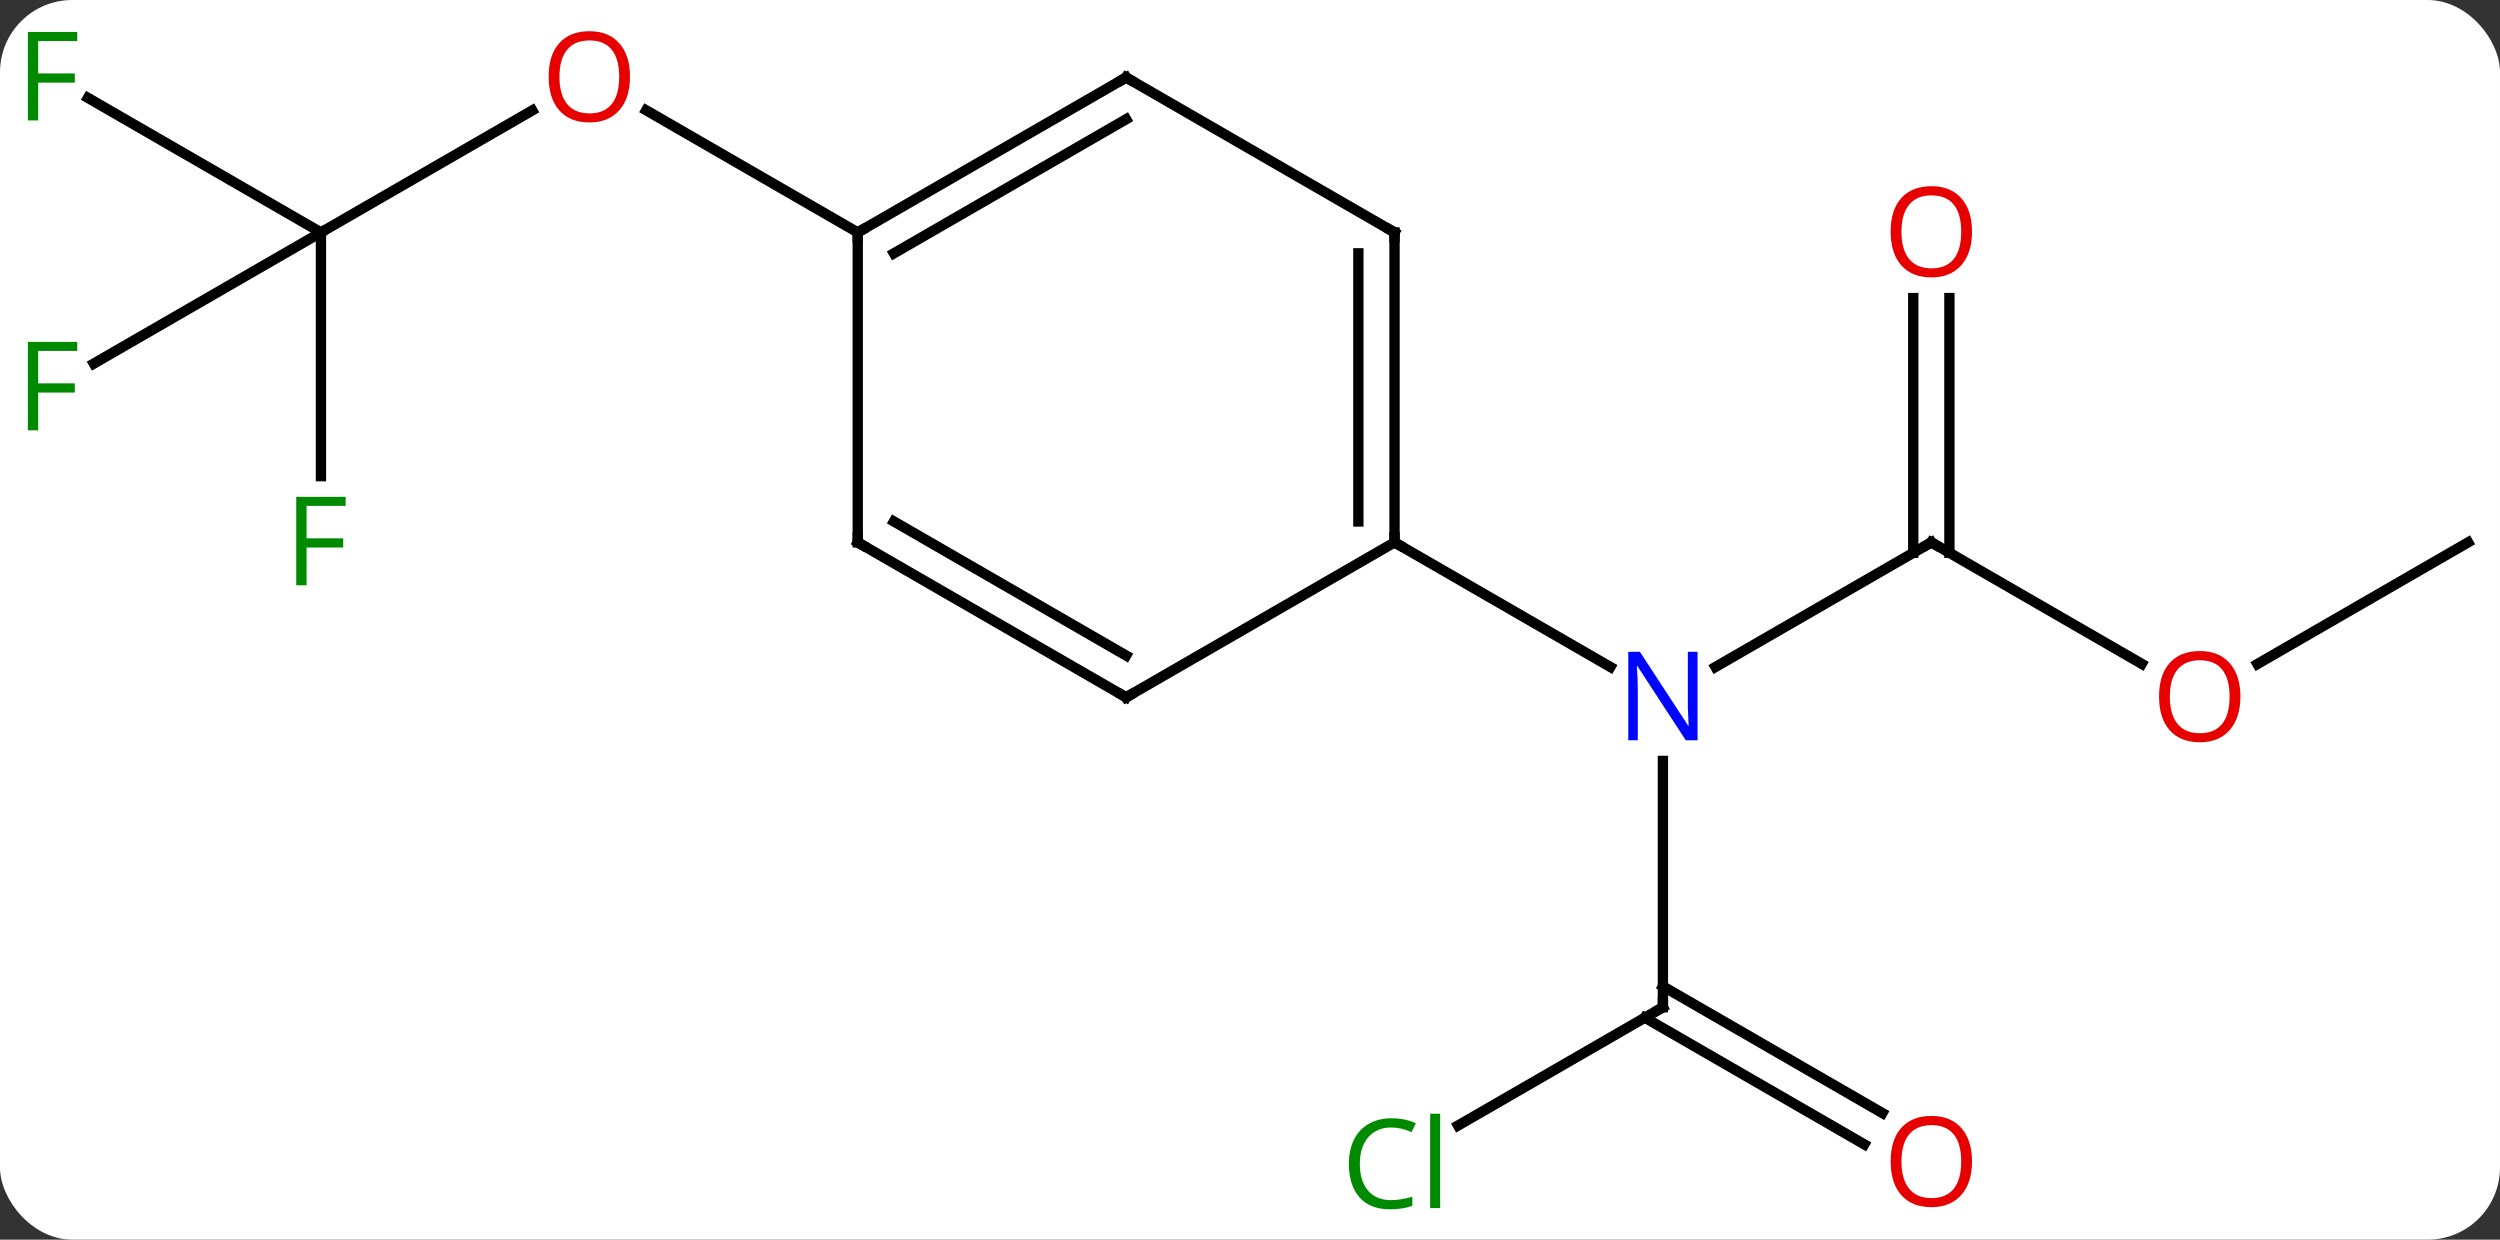 <svg width="242" viewBox="0 0 242 120" style="fill-opacity:1; color-rendering:auto; color-interpolation:auto; text-rendering:auto; stroke:black; stroke-linecap:square; stroke-miterlimit:10; shape-rendering:auto; stroke-opacity:1; fill:black; stroke-dasharray:none; font-weight:normal; stroke-width:1; font-family:'Open Sans'; font-style:normal; stroke-linejoin:miter; font-size:12; stroke-dashoffset:0; image-rendering:auto;" height="120" class="cas-substance-image" xmlns:xlink="http://www.w3.org/1999/xlink" xmlns="http://www.w3.org/2000/svg"><rect x="0" y="0" width="242" height="120" fill="#333333" stroke="none"/><svg class="cas-substance-single-component"><rect y="0" x="0" width="242" stroke="none" ry="7" rx="7" height="120" fill="white" class="cas-substance-group"/><svg y="0" x="0" width="242" viewBox="0 0 242 120" style="fill:black;" height="120" class="cas-substance-single-component-image"><svg><g><g transform="translate(122,60)" style="text-rendering:geometricPrecision; color-rendering:optimizeQuality; color-interpolation:linearRGB; stroke-linecap:butt; image-rendering:optimizeQuality;"><line y2="-7.5" y1="4.565" x2="64.953" x1="44.054" style="fill:none;"/><line y2="37.5" y1="13.656" x2="38.97" x1="38.97" style="fill:none;"/><line y2="-7.5" y1="4.565" x2="12.99" x1="33.886" style="fill:none;"/><line y2="4.259" y1="-7.5" x2="85.319" x1="64.953" style="fill:none;"/><line y2="-31.148" y1="-6.49" x2="66.703" x1="66.703" style="fill:none;"/><line y2="-31.148" y1="-6.49" x2="63.203" x1="63.203" style="fill:none;"/><line y2="48.949" y1="37.5" x2="19.14" x1="38.97" style="fill:none;"/><line y2="50.774" y1="38.51" x2="58.464" x1="37.22" style="fill:none;"/><line y2="47.743" y1="35.479" x2="60.214" x1="38.97" style="fill:none;"/><line y2="-7.5" y1="4.274" x2="116.913" x1="96.52" style="fill:none;"/><line y2="-37.5" y1="-49.311" x2="-90.933" x1="-70.476" style="fill:none;"/><line y2="-37.5" y1="-49.322" x2="-38.97" x1="-59.447" style="fill:none;"/><line y2="-13.906" y1="-37.5" x2="-90.933" x1="-90.933" style="fill:none;"/><line y2="-24.806" y1="-37.5" x2="-112.92" x1="-90.933" style="fill:none;"/><line y2="-50.523" y1="-37.5" x2="-113.488" x1="-90.933" style="fill:none;"/><line y2="-37.5" y1="-7.5" x2="12.99" x1="12.99" style="fill:none;"/><line y2="-35.479" y1="-9.521" x2="9.49" x1="9.49" style="fill:none;"/><line y2="7.5" y1="-7.5" x2="-12.99" x1="12.99" style="fill:none;"/><line y2="-52.5" y1="-37.5" x2="-12.99" x1="12.99" style="fill:none;"/><line y2="-7.5" y1="7.5" x2="-38.97" x1="-12.99" style="fill:none;"/><line y2="-9.521" y1="3.458" x2="-35.47" x1="-12.99" style="fill:none;"/><line y2="-37.5" y1="-52.5" x2="-38.97" x1="-12.99" style="fill:none;"/><line y2="-35.479" y1="-48.459" x2="-35.47" x1="-12.99" style="fill:none;"/><line y2="-37.5" y1="-7.5" x2="-38.97" x1="-38.97" style="fill:none;"/></g><g transform="translate(122,60)" style="fill:rgb(0,5,255); text-rendering:geometricPrecision; color-rendering:optimizeQuality; image-rendering:optimizeQuality; font-family:'Open Sans'; stroke:rgb(0,5,255); color-interpolation:linearRGB;"><path style="stroke:none;" d="M42.322 11.656 L41.181 11.656 L36.493 4.469 L36.447 4.469 Q36.54 5.734 36.54 6.781 L36.54 11.656 L35.618 11.656 L35.618 3.094 L36.743 3.094 L41.415 10.25 L41.462 10.25 Q41.462 10.094 41.415 9.234 Q41.368 8.375 41.384 8 L41.384 3.094 L42.322 3.094 L42.322 11.656 Z"/></g><g transform="translate(122,60)" style="stroke-linecap:butt; text-rendering:geometricPrecision; color-rendering:optimizeQuality; image-rendering:optimizeQuality; font-family:'Open Sans'; color-interpolation:linearRGB; stroke-miterlimit:5;"><path style="fill:none;" d="M64.52 -7.25 L64.953 -7.5 L65.386 -7.25"/><path style="fill:none;" d="M38.97 37 L38.97 37.5 L38.537 37.75"/><path style="fill:rgb(230,0,0); stroke:none;" d="M94.871 7.43 Q94.871 9.492 93.831 10.672 Q92.792 11.852 90.949 11.852 Q89.058 11.852 88.027 10.688 Q86.996 9.523 86.996 7.414 Q86.996 5.32 88.027 4.172 Q89.058 3.023 90.949 3.023 Q92.808 3.023 93.839 4.195 Q94.871 5.367 94.871 7.43 ZM88.042 7.43 Q88.042 9.164 88.785 10.07 Q89.527 10.977 90.949 10.977 Q92.371 10.977 93.097 10.078 Q93.824 9.18 93.824 7.43 Q93.824 5.695 93.097 4.805 Q92.371 3.914 90.949 3.914 Q89.527 3.914 88.785 4.812 Q88.042 5.711 88.042 7.43 Z"/><path style="fill:rgb(230,0,0); stroke:none;" d="M68.891 -37.57 Q68.891 -35.508 67.851 -34.328 Q66.812 -33.148 64.969 -33.148 Q63.078 -33.148 62.047 -34.312 Q61.016 -35.477 61.016 -37.586 Q61.016 -39.68 62.047 -40.828 Q63.078 -41.977 64.969 -41.977 Q66.828 -41.977 67.859 -40.805 Q68.891 -39.633 68.891 -37.57 ZM62.062 -37.57 Q62.062 -35.836 62.805 -34.93 Q63.547 -34.023 64.969 -34.023 Q66.391 -34.023 67.117 -34.922 Q67.844 -35.82 67.844 -37.57 Q67.844 -39.305 67.117 -40.195 Q66.391 -41.086 64.969 -41.086 Q63.547 -41.086 62.805 -40.188 Q62.062 -39.289 62.062 -37.57 Z"/><path style="fill:rgb(0,138,0); stroke:none;" d="M12.681 49.141 Q11.275 49.141 10.455 50.078 Q9.634 51.016 9.634 52.656 Q9.634 54.328 10.424 55.25 Q11.213 56.172 12.666 56.172 Q13.572 56.172 14.713 55.844 L14.713 56.719 Q13.822 57.062 12.525 57.062 Q10.634 57.062 9.603 55.906 Q8.572 54.75 8.572 52.641 Q8.572 51.312 9.064 50.32 Q9.556 49.328 10.494 48.789 Q11.431 48.25 12.697 48.25 Q14.041 48.25 15.056 48.734 L14.634 49.594 Q13.65 49.141 12.681 49.141 ZM17.408 56.938 L16.439 56.938 L16.439 47.812 L17.408 47.812 L17.408 56.938 Z"/><path style="fill:rgb(230,0,0); stroke:none;" d="M68.891 52.43 Q68.891 54.492 67.851 55.672 Q66.812 56.852 64.969 56.852 Q63.078 56.852 62.047 55.688 Q61.016 54.523 61.016 52.414 Q61.016 50.32 62.047 49.172 Q63.078 48.023 64.969 48.023 Q66.828 48.023 67.859 49.195 Q68.891 50.367 68.891 52.43 ZM62.062 52.43 Q62.062 54.164 62.805 55.07 Q63.547 55.977 64.969 55.977 Q66.391 55.977 67.117 55.078 Q67.844 54.18 67.844 52.43 Q67.844 50.695 67.117 49.805 Q66.391 48.914 64.969 48.914 Q63.547 48.914 62.805 49.812 Q62.062 50.711 62.062 52.43 Z"/><path style="fill:rgb(230,0,0); stroke:none;" d="M-61.016 -52.57 Q-61.016 -50.508 -62.055 -49.328 Q-63.094 -48.148 -64.937 -48.148 Q-66.828 -48.148 -67.859 -49.312 Q-68.891 -50.477 -68.891 -52.586 Q-68.891 -54.68 -67.859 -55.828 Q-66.828 -56.977 -64.937 -56.977 Q-63.078 -56.977 -62.047 -55.805 Q-61.016 -54.633 -61.016 -52.57 ZM-67.844 -52.57 Q-67.844 -50.836 -67.101 -49.93 Q-66.359 -49.023 -64.937 -49.023 Q-63.516 -49.023 -62.789 -49.922 Q-62.062 -50.82 -62.062 -52.57 Q-62.062 -54.305 -62.789 -55.195 Q-63.516 -56.086 -64.937 -56.086 Q-66.359 -56.086 -67.101 -55.188 Q-67.844 -54.289 -67.844 -52.57 Z"/><path style="fill:rgb(0,138,0); stroke:none;" d="M-92.324 -3.344 L-93.324 -3.344 L-93.324 -11.906 L-88.542 -11.906 L-88.542 -11.031 L-92.324 -11.031 L-92.324 -7.891 L-88.777 -7.891 L-88.777 -7 L-92.324 -7 L-92.324 -3.344 Z"/><path style="fill:rgb(0,138,0); stroke:none;" d="M-118.304 -18.344 L-119.304 -18.344 L-119.304 -26.906 L-114.522 -26.906 L-114.522 -26.031 L-118.304 -26.031 L-118.304 -22.891 L-114.757 -22.891 L-114.757 -22 L-118.304 -22 L-118.304 -18.344 Z"/><path style="fill:rgb(0,138,0); stroke:none;" d="M-118.304 -48.344 L-119.304 -48.344 L-119.304 -56.906 L-114.522 -56.906 L-114.522 -56.031 L-118.304 -56.031 L-118.304 -52.891 L-114.757 -52.891 L-114.757 -52 L-118.304 -52 L-118.304 -48.344 Z"/><path style="fill:none;" d="M12.99 -8 L12.99 -7.5 L13.423 -7.25"/><path style="fill:none;" d="M12.99 -37 L12.99 -37.5 L12.557 -37.75"/><path style="fill:none;" d="M-12.557 7.25 L-12.99 7.5 L-13.423 7.25"/><path style="fill:none;" d="M-12.557 -52.25 L-12.99 -52.5 L-13.423 -52.25"/><path style="fill:none;" d="M-38.537 -7.25 L-38.97 -7.5 L-38.97 -8"/><path style="fill:none;" d="M-38.537 -37.75 L-38.97 -37.5 L-38.97 -37"/></g></g></svg></svg></svg></svg>